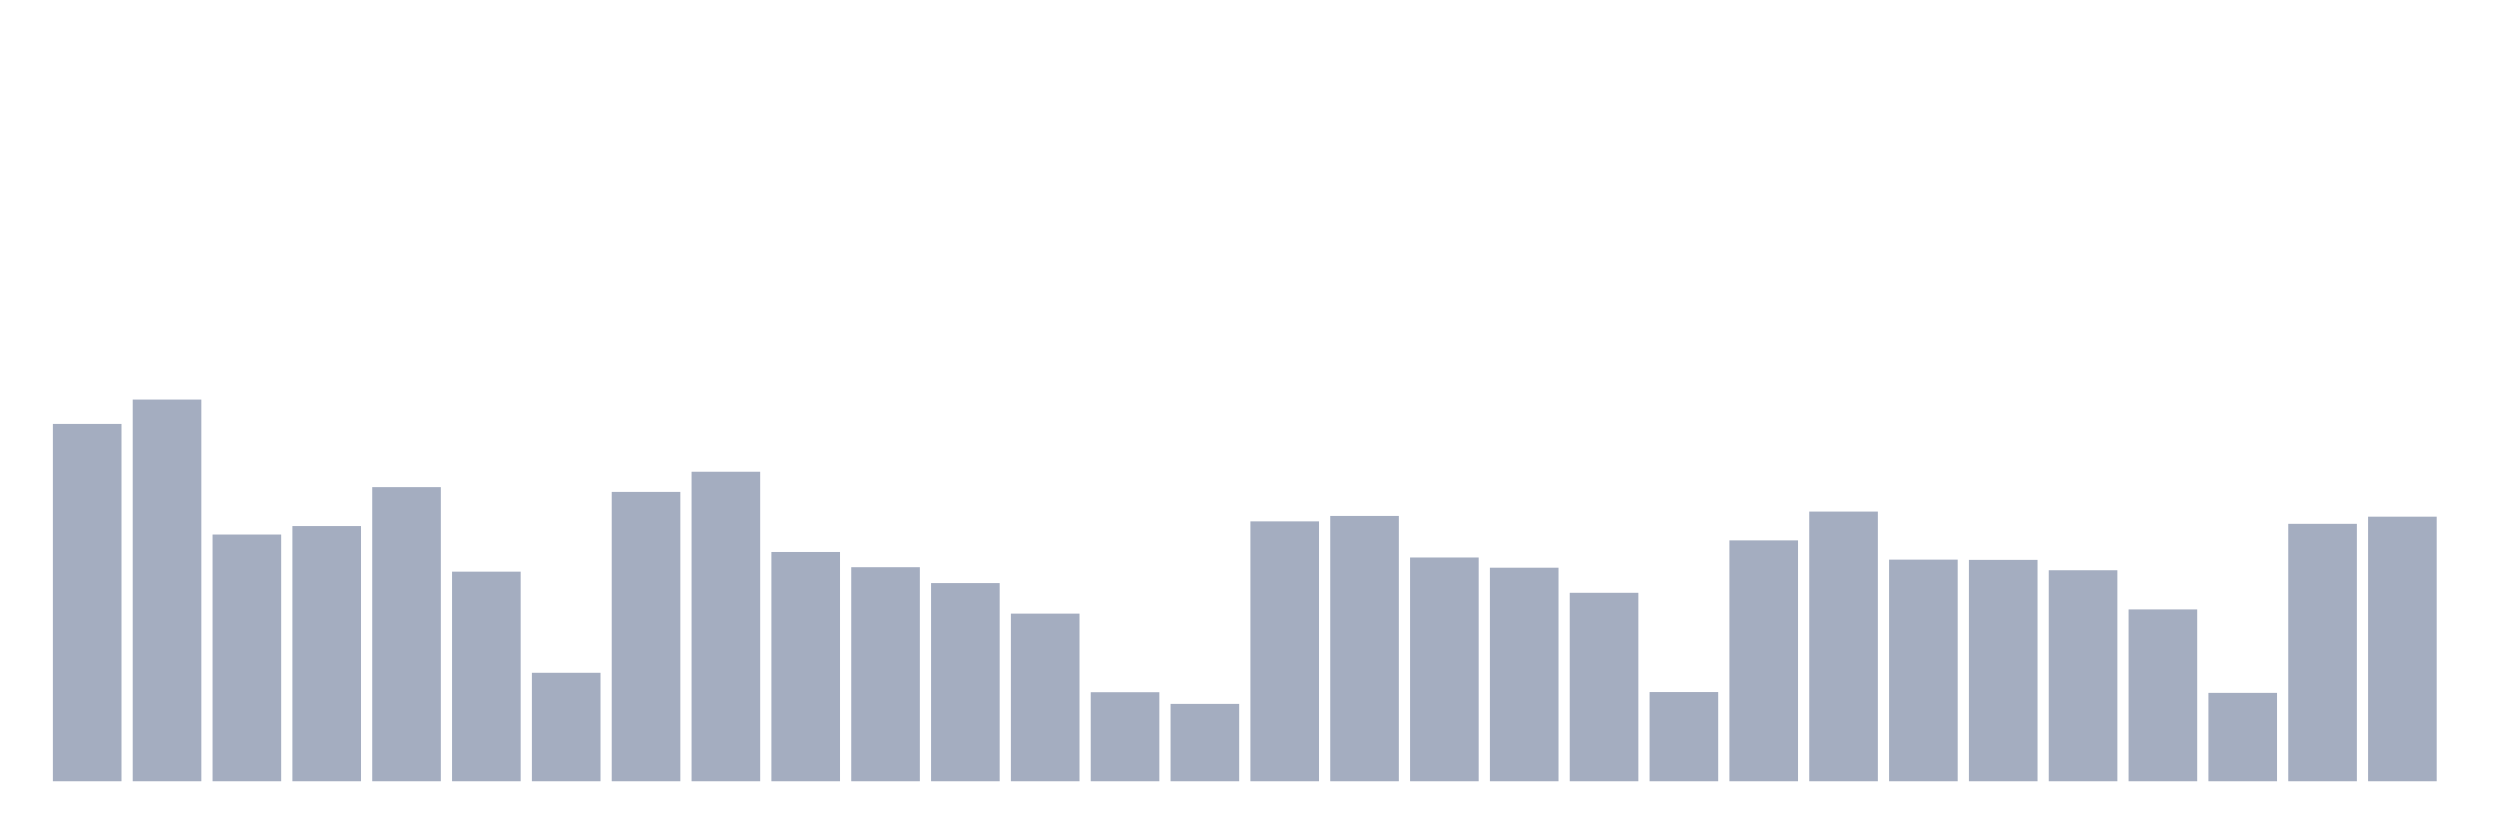 <svg xmlns="http://www.w3.org/2000/svg" viewBox="0 0 480 160"><g transform="translate(10,10)"><rect class="bar" x="0.153" width="13.175" y="71.394" height="68.606" fill="rgb(164,173,192)"></rect><rect class="bar" x="15.482" width="13.175" y="66.717" height="73.283" fill="rgb(164,173,192)"></rect><rect class="bar" x="30.81" width="13.175" y="92.63" height="47.37" fill="rgb(164,173,192)"></rect><rect class="bar" x="46.138" width="13.175" y="91.003" height="48.997" fill="rgb(164,173,192)"></rect><rect class="bar" x="61.466" width="13.175" y="83.529" height="56.471" fill="rgb(164,173,192)"></rect><rect class="bar" x="76.794" width="13.175" y="99.756" height="40.244" fill="rgb(164,173,192)"></rect><rect class="bar" x="92.123" width="13.175" y="119.175" height="20.825" fill="rgb(164,173,192)"></rect><rect class="bar" x="107.451" width="13.175" y="84.445" height="55.555" fill="rgb(164,173,192)"></rect><rect class="bar" x="122.779" width="13.175" y="80.574" height="59.426" fill="rgb(164,173,192)"></rect><rect class="bar" x="138.107" width="13.175" y="95.98" height="44.02" fill="rgb(164,173,192)"></rect><rect class="bar" x="153.436" width="13.175" y="98.903" height="41.097" fill="rgb(164,173,192)"></rect><rect class="bar" x="168.764" width="13.175" y="101.952" height="38.048" fill="rgb(164,173,192)"></rect><rect class="bar" x="184.092" width="13.175" y="107.814" height="32.186" fill="rgb(164,173,192)"></rect><rect class="bar" x="199.42" width="13.175" y="122.904" height="17.096" fill="rgb(164,173,192)"></rect><rect class="bar" x="214.748" width="13.175" y="125.147" height="14.853" fill="rgb(164,173,192)"></rect><rect class="bar" x="230.077" width="13.175" y="90.102" height="49.898" fill="rgb(164,173,192)"></rect><rect class="bar" x="245.405" width="13.175" y="89.059" height="50.941" fill="rgb(164,173,192)"></rect><rect class="bar" x="260.733" width="13.175" y="97.038" height="42.962" fill="rgb(164,173,192)"></rect><rect class="bar" x="276.061" width="13.175" y="98.998" height="41.002" fill="rgb(164,173,192)"></rect><rect class="bar" x="291.39" width="13.175" y="103.817" height="36.183" fill="rgb(164,173,192)"></rect><rect class="bar" x="306.718" width="13.175" y="122.872" height="17.128" fill="rgb(164,173,192)"></rect><rect class="bar" x="322.046" width="13.175" y="93.752" height="46.248" fill="rgb(164,173,192)"></rect><rect class="bar" x="337.374" width="13.175" y="88.222" height="51.778" fill="rgb(164,173,192)"></rect><rect class="bar" x="352.702" width="13.175" y="97.449" height="42.551" fill="rgb(164,173,192)"></rect><rect class="bar" x="368.031" width="13.175" y="97.497" height="42.503" fill="rgb(164,173,192)"></rect><rect class="bar" x="383.359" width="13.175" y="99.487" height="40.513" fill="rgb(164,173,192)"></rect><rect class="bar" x="398.687" width="13.175" y="107.008" height="32.992" fill="rgb(164,173,192)"></rect><rect class="bar" x="414.015" width="13.175" y="123.03" height="16.97" fill="rgb(164,173,192)"></rect><rect class="bar" x="429.344" width="13.175" y="90.576" height="49.424" fill="rgb(164,173,192)"></rect><rect class="bar" x="444.672" width="13.175" y="89.201" height="50.799" fill="rgb(164,173,192)"></rect></g></svg>